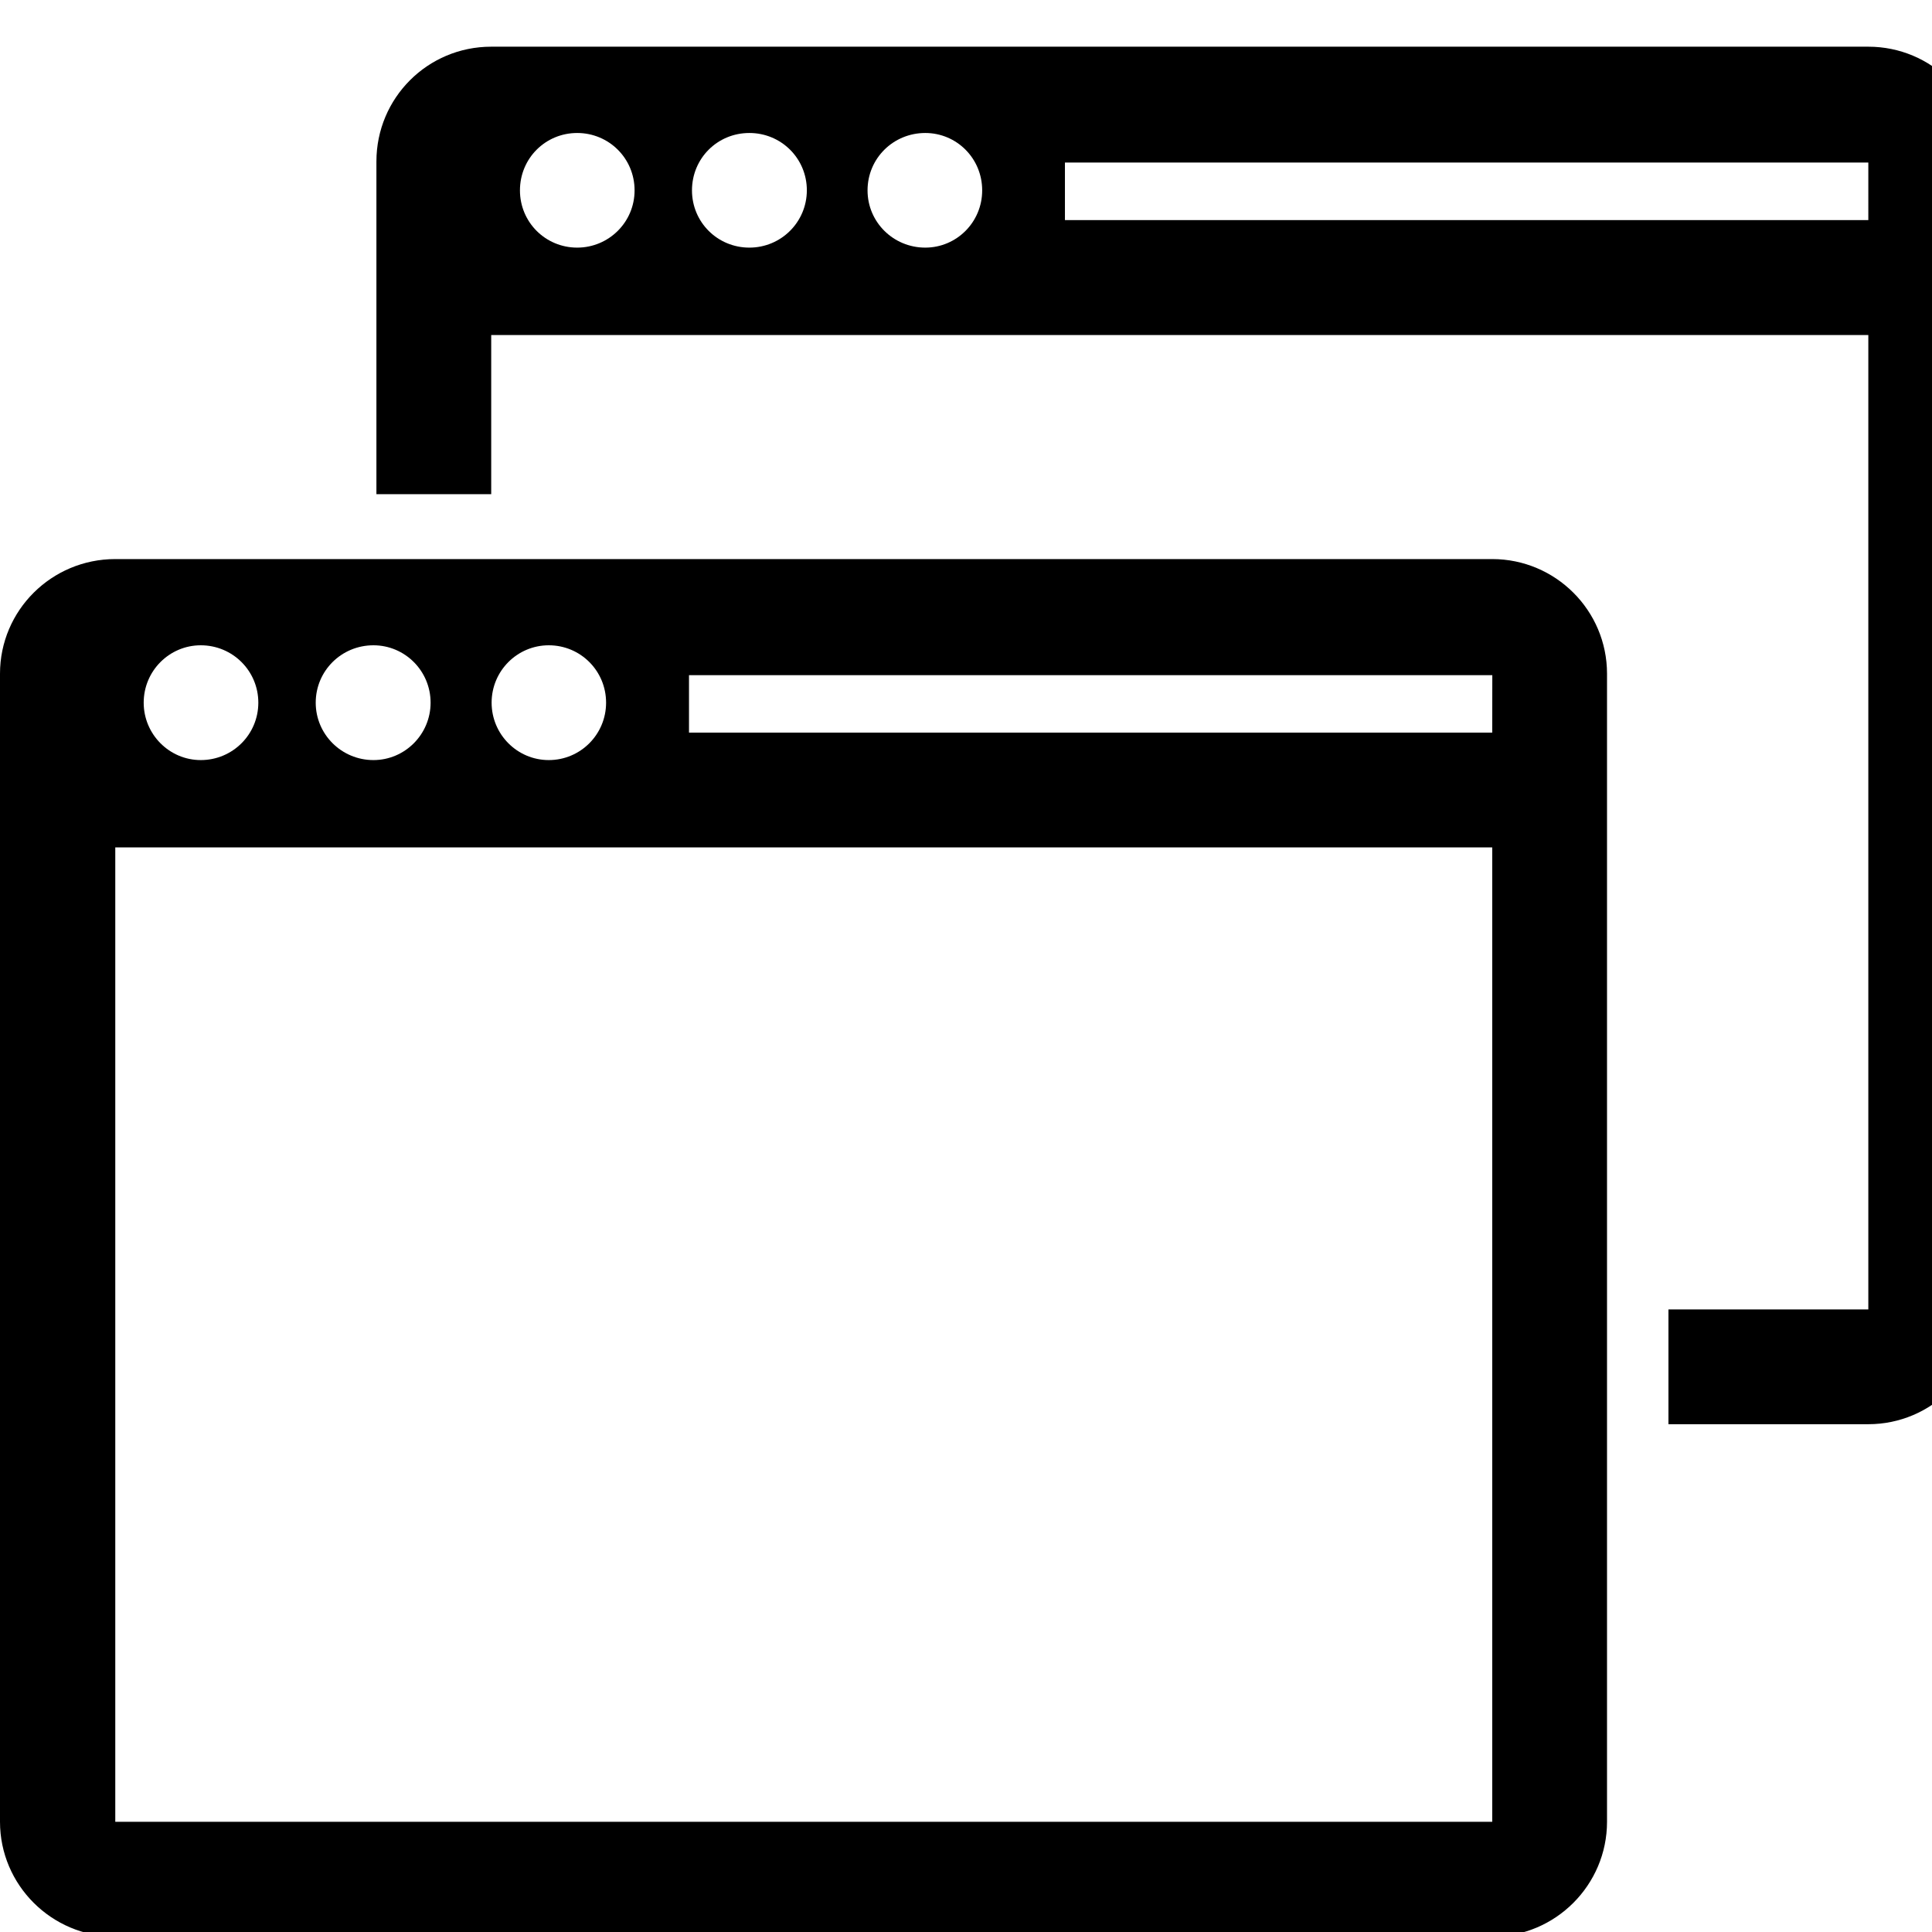 <svg fill="currentColor" height="24" viewBox="0 0 24 24" width="24" xmlns="http://www.w3.org/2000/svg">
<g>
	<path d="M18.537,6.945H1.432C0.641,6.945,0,7.582,0,8.369v14.262c0,0.785,0.641,1.426,1.432,1.426h17.105
		c0.785,0,1.426-0.641,1.426-1.426V8.369C19.963,7.582,19.322,6.945,18.537,6.945z M6.817,8.016c0.395,0,0.712,0.318,0.712,0.713
		c0,0.393-0.317,0.713-0.712,0.713c-0.392,0-0.71-0.32-0.71-0.713C6.107,8.334,6.426,8.016,6.817,8.016z M4.639,8.016
		c0.391,0,0.71,0.318,0.71,0.713c0,0.393-0.319,0.713-0.71,0.713c-0.397,0-0.717-0.32-0.717-0.713
		C3.922,8.334,4.241,8.016,4.639,8.016z M2.494,8.016c0.396,0,0.715,0.318,0.715,0.713c0,0.393-0.318,0.713-0.715,0.713
		c-0.39,0-0.709-0.32-0.709-0.713C1.785,8.334,2.104,8.016,2.494,8.016z M18.537,22.631H1.432V10.527h17.105
		C18.537,10.527,18.537,22.631,18.537,22.631z M18.537,9.101H8.559V8.387h9.979L18.537,9.101L18.537,9.101z"/>
	<path d="M23.209,0.58H6.102c-0.79,0-1.426,0.637-1.426,1.426v4.133h1.426V4.162h17.107v12.104h-2.483v1.426h2.483
		c0.786,0,1.428-0.641,1.428-1.426V2.006C24.637,1.217,23.995,0.58,23.209,0.58z M7.17,3.076c-0.394,0-0.711-0.316-0.711-0.711
		c0-0.398,0.317-0.713,0.711-0.713c0.393,0,0.713,0.314,0.713,0.713C7.883,2.76,7.562,3.076,7.17,3.076z M9.309,3.076
		c-0.396,0-0.713-0.316-0.713-0.711c0-0.398,0.316-0.713,0.713-0.713c0.394,0,0.714,0.314,0.714,0.713
		C10.022,2.76,9.702,3.076,9.309,3.076z M11.494,3.076c-0.396,0-0.717-0.316-0.717-0.711c0-0.398,0.32-0.713,0.717-0.713
		c0.389,0,0.707,0.314,0.707,0.713C12.201,2.76,11.883,3.076,11.494,3.076z M23.209,2.734h-9.98V2.019h9.98V2.734z"/>
</g>
</svg>
